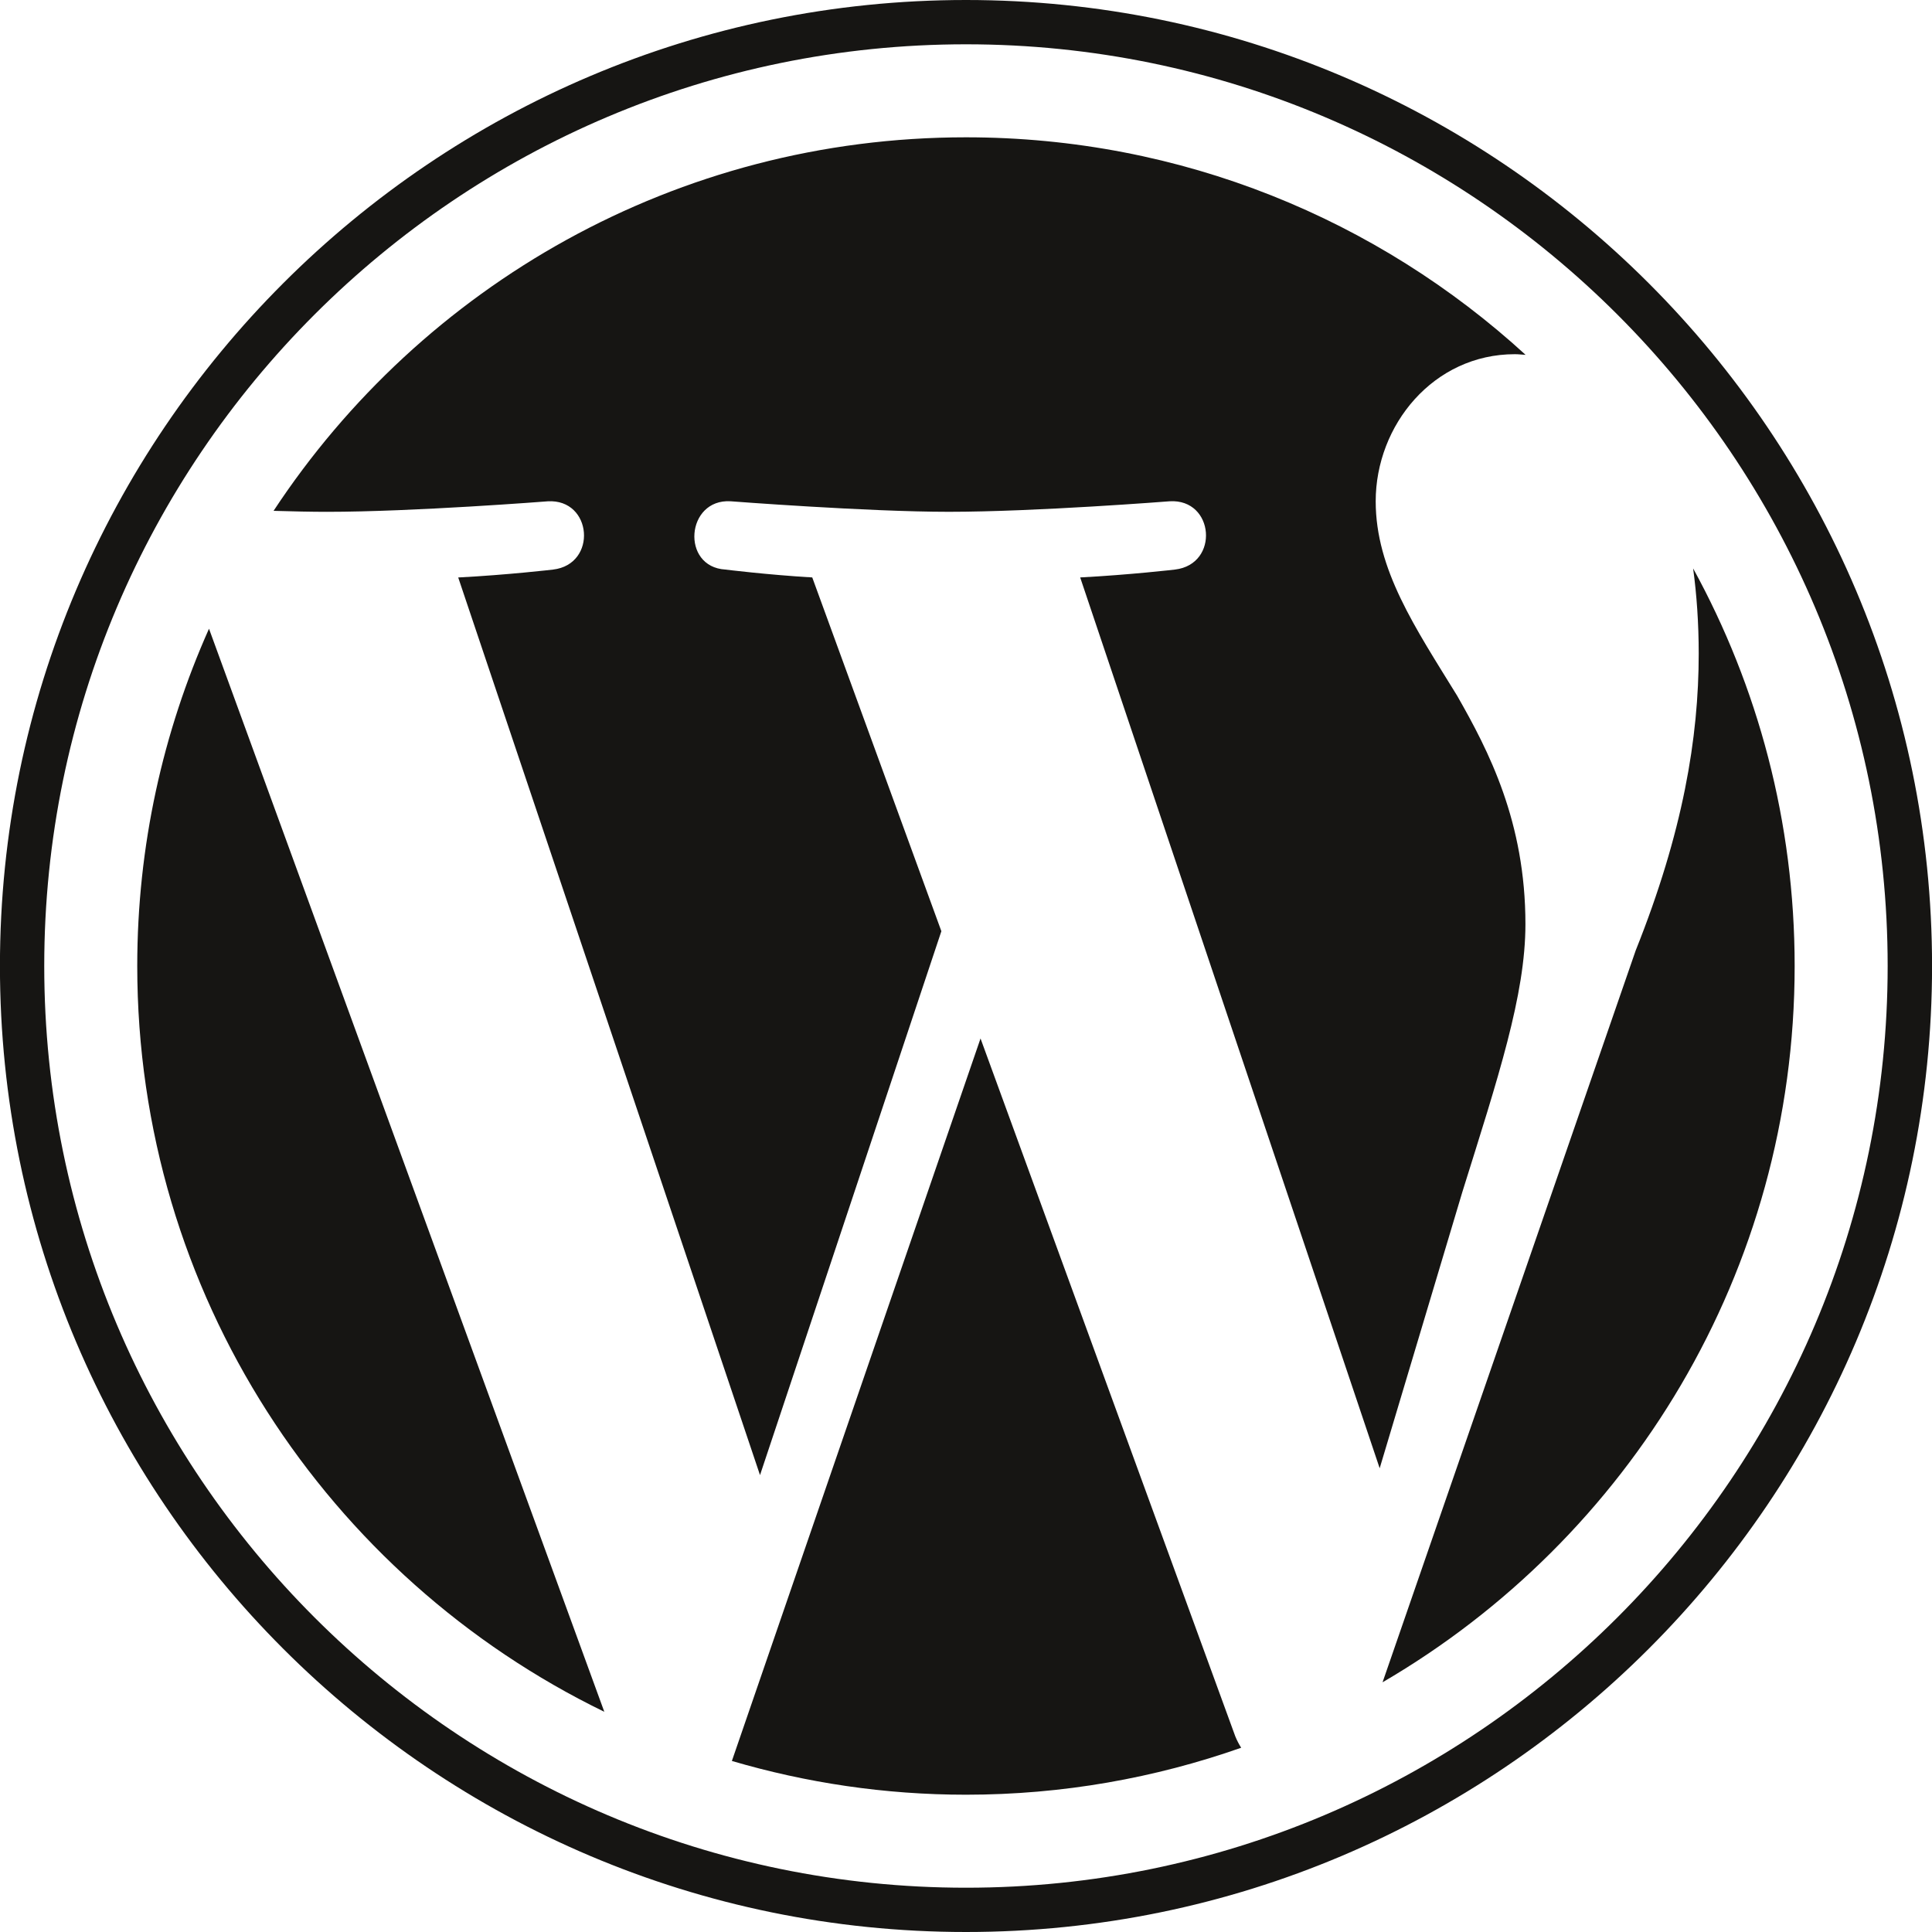 <svg width="100" height="100" viewBox="0 0 100 100" fill="none" xmlns="http://www.w3.org/2000/svg">
<path d="M7.104 49.999C7.104 66.977 16.971 81.649 31.279 88.602L10.818 32.542C8.438 37.877 7.104 43.78 7.104 49.999Z" fill="#161513"/>
<path d="M78.956 47.834C78.956 42.533 77.051 38.862 75.418 36.005C73.244 32.472 71.206 29.48 71.206 25.946C71.206 22.003 74.196 18.333 78.409 18.333C78.599 18.333 78.779 18.357 78.965 18.367C71.333 11.376 61.166 7.107 49.999 7.107C35.013 7.107 21.829 14.796 14.16 26.441C15.166 26.471 16.114 26.492 16.92 26.492C21.407 26.492 28.352 25.948 28.352 25.948C30.664 25.812 30.936 29.208 28.627 29.481C28.627 29.481 26.303 29.755 23.717 29.89L39.338 76.351L48.725 48.199L42.042 29.888C39.732 29.753 37.544 29.48 37.544 29.48C35.232 29.344 35.503 25.81 37.815 25.946C37.815 25.946 44.898 26.491 49.113 26.491C53.599 26.491 60.545 25.946 60.545 25.946C62.859 25.81 63.13 29.206 60.82 29.48C60.82 29.48 58.491 29.753 55.91 29.888L71.412 75.997L75.69 61.7C77.544 55.768 78.956 51.506 78.956 47.834Z" fill="#161513"/>
<path d="M50.752 53.751L37.882 91.147C41.724 92.276 45.788 92.894 49.999 92.894C54.994 92.894 59.784 92.031 64.243 90.463C64.128 90.279 64.024 90.084 63.938 89.872L50.752 53.751Z" fill="#161513"/>
<path d="M87.636 29.42C87.821 30.786 87.925 32.253 87.925 33.831C87.925 38.183 87.112 43.076 84.664 49.194L71.561 87.075C84.314 79.639 92.891 65.824 92.891 50C92.892 42.542 90.987 35.53 87.636 29.42Z" fill="#161513"/>
<path d="M49.999 0C22.428 0 -0.003 22.429 -0.003 49.999C-0.003 77.572 22.428 100 49.999 100C77.568 100 100.003 77.572 100.003 49.999C100.002 22.429 77.568 0 49.999 0ZM49.999 97.708C23.693 97.708 2.29 76.306 2.29 49.999C2.29 23.694 23.692 2.293 49.999 2.293C76.304 2.293 97.705 23.694 97.705 49.999C97.705 76.306 76.304 97.708 49.999 97.708Z" fill="#161513"/>
</svg>
